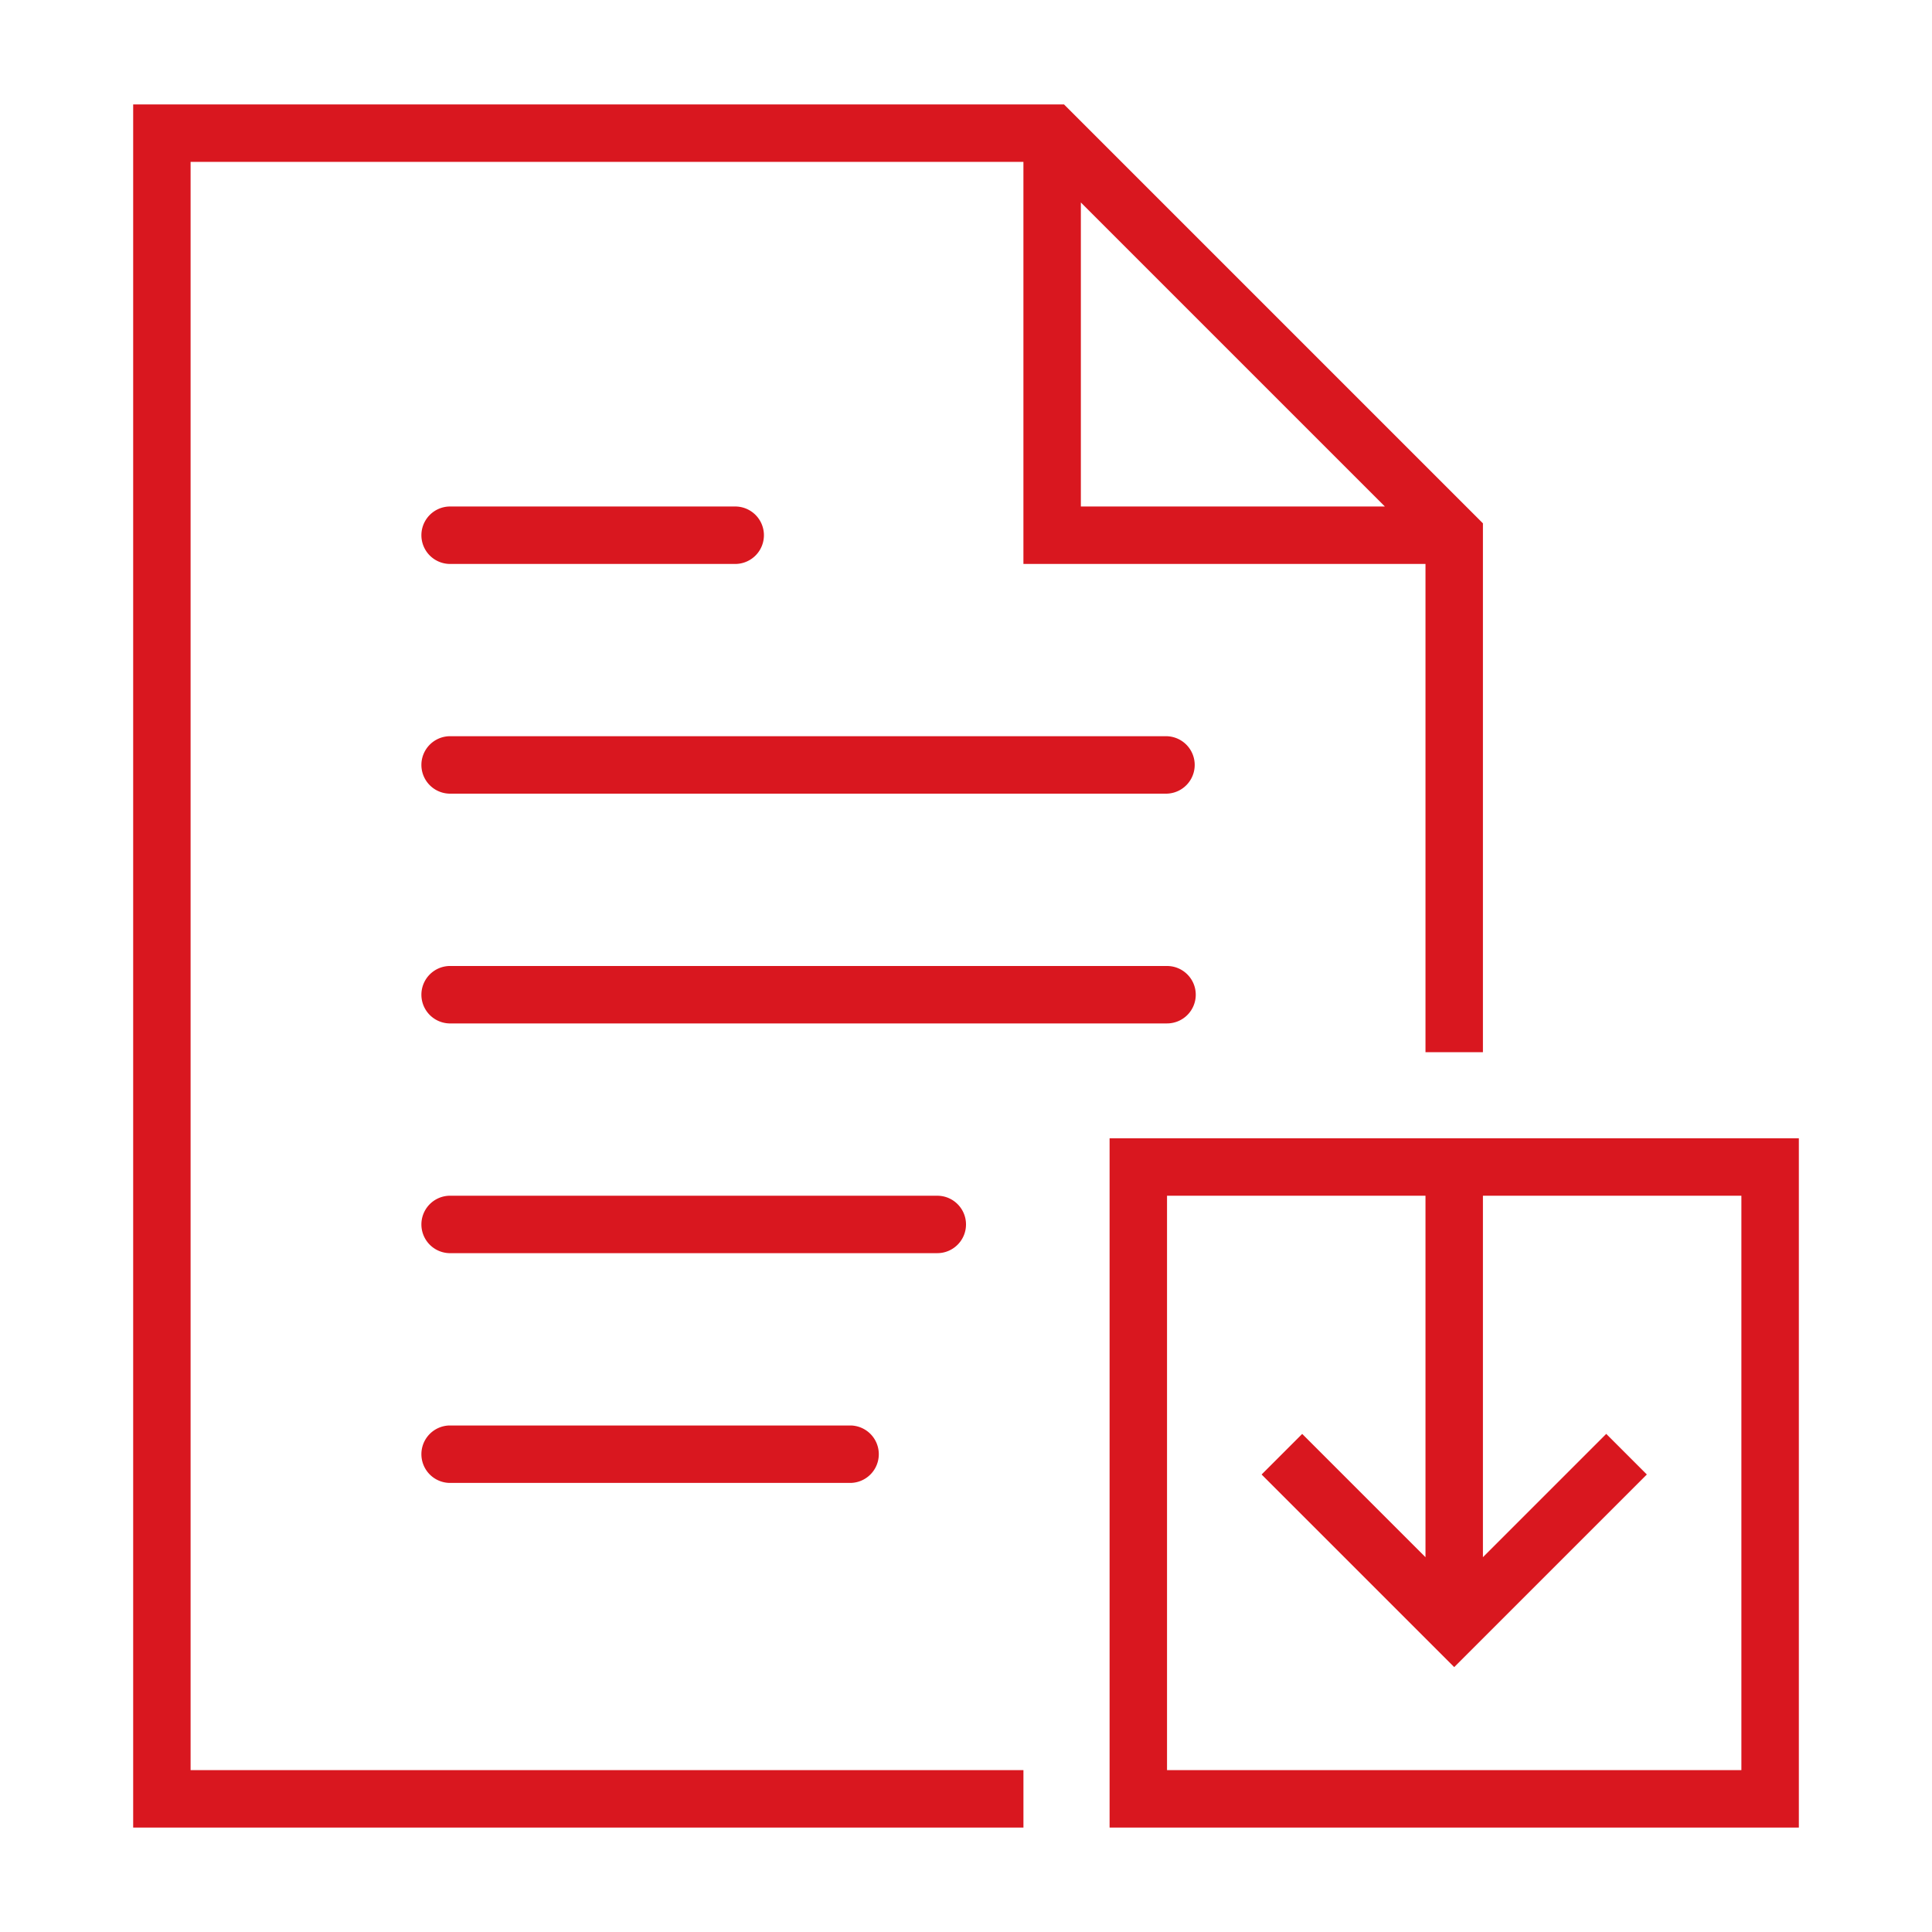 <svg version="1.1" xmlns="http://www.w3.org/2000/svg" xmlns:xlink="http://www.w3.org/1999/xlink" x="0px" y="0px" width="100px" height="100px" viewBox="0 0 100 100" enable-background="new 0 0 100 100" xml:space="preserve"><g fill="#D9171F"><path d="M60.405 38.107H23.244a1.487 1.487 0 0 0 0 2.972h37.161a1.487 1.487 0 0 0 0-2.972zM23.244 29.189h14.864a1.487 1.487 0 0 0 0-2.972H23.244a1.487 1.487 0 0 0 0 2.972zM61.892 51.486c0-.82-.666-1.486-1.486-1.486H23.244a1.487 1.487 0 0 0 0 2.972h37.161a1.486 1.486 0 0 0 1.487-1.486zM50 63.377c0-.82-.666-1.486-1.486-1.486h-25.27a1.487 1.487 0 0 0 0 2.972h25.27c.82 0 1.486-.666 1.486-1.486zM23.244 73.783a1.487 1.487 0 0 0 0 2.972h20.81a1.487 1.487 0 0 0 0-2.972h-20.81z"/><path d="M55.945 10.48l15.736 15.736H55.945V10.48zM9.865 8.379h43.107V29.19h20.811v25.27h2.973V27.088L55.074 5.406H6.893v89.188h46.08v-2.973H9.865V8.379z"/><path d="M90.134 91.621H60.405v-29.73h13.378V80.6l-6.382-6.381L65.3 76.32l9.97 9.969 9.97-9.969-2.102-2.102-6.382 6.382V61.891h13.378v29.73zM57.432 58.918v35.676h35.676V58.918H57.432z"/></g><path fill="none" d="M0 0h100.001v100H0z"/></svg>
